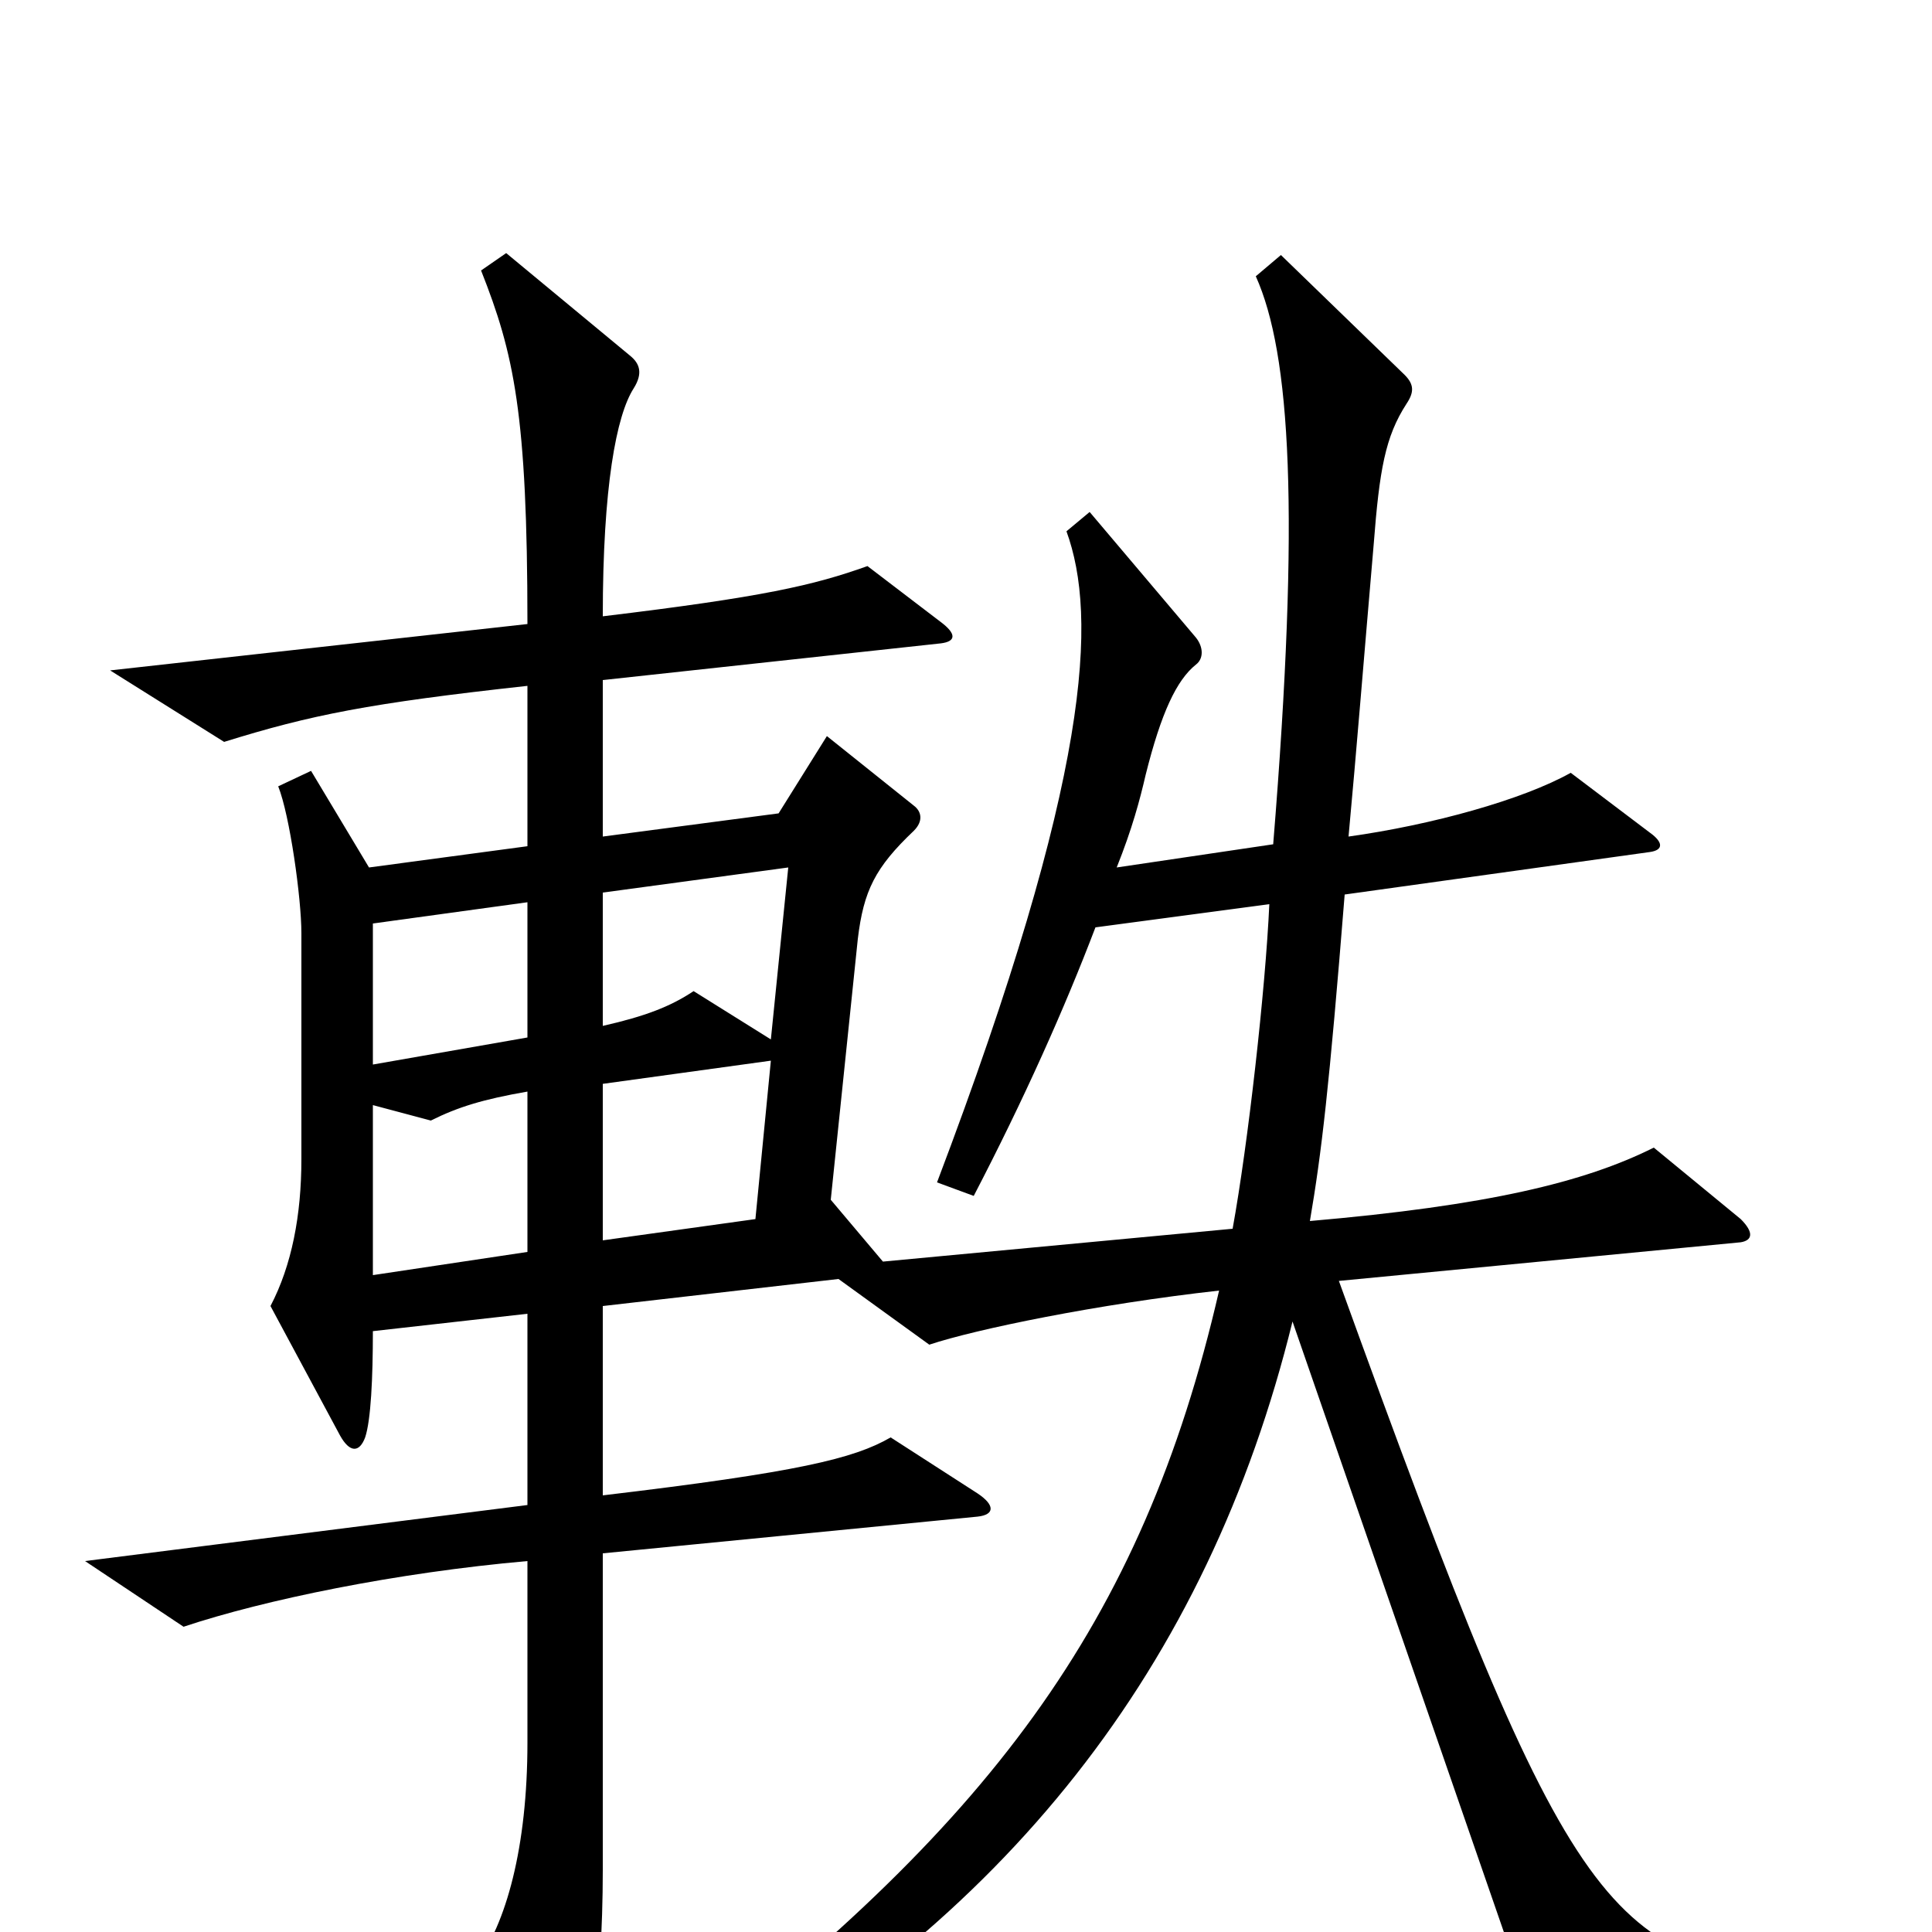 <svg xmlns="http://www.w3.org/2000/svg" viewBox="0 -1000 1000 1000">
	<path fill="#000000" d="M946 27C831 12 816 3 693 -337L901 -357C907 -358 908 -362 901 -369L856 -406C820 -388 770 -376 678 -368C684 -403 688 -437 696 -537L854 -559C861 -560 861 -564 854 -569L813 -600C788 -586 741 -573 698 -567C702 -610 706 -660 711 -718C714 -757 717 -774 728 -791C732 -797 732 -801 727 -806L663 -868L650 -857C668 -817 673 -735 659 -563L578 -551C586 -571 590 -586 593 -599C601 -631 609 -648 619 -656C623 -659 623 -665 619 -670L564 -735L552 -725C568 -681 565 -599 485 -388L504 -381C530 -431 551 -478 567 -520L657 -532C655 -488 646 -408 638 -364L457 -347L430 -379L444 -514C447 -539 453 -551 473 -570C478 -575 477 -580 473 -583L428 -619L403 -579L312 -567V-648L487 -667C495 -668 495 -672 487 -678L449 -707C421 -697 395 -691 312 -681C312 -748 319 -785 328 -799C333 -807 331 -812 326 -816L262 -869L249 -860C266 -817 273 -786 273 -677L57 -653L116 -616C161 -630 191 -636 273 -645V-562L191 -551L161 -601L144 -593C150 -578 156 -535 156 -517V-400C156 -371 151 -345 140 -324L176 -257C181 -248 186 -248 189 -256C192 -265 193 -287 193 -311L273 -320V-221L44 -192L95 -158C137 -172 205 -186 273 -192V-98C273 -44 262 -4 246 17L284 97C287 104 293 105 297 97C304 83 312 30 312 -32V-196L506 -215C515 -216 515 -221 506 -227L461 -256C442 -245 413 -238 312 -226V-324L434 -338L481 -304C505 -312 568 -325 631 -332C591 -158 511 -54 343 74L351 88C520 -4 625 -137 669 -316L795 48L945 45ZM408 -551L399 -462L359 -487C347 -479 334 -474 312 -469V-538ZM273 -463L193 -449V-522L273 -533ZM399 -451L391 -369L312 -358V-439ZM273 -352L193 -340V-428L223 -420C237 -427 250 -431 273 -435Z"/>
</svg>
